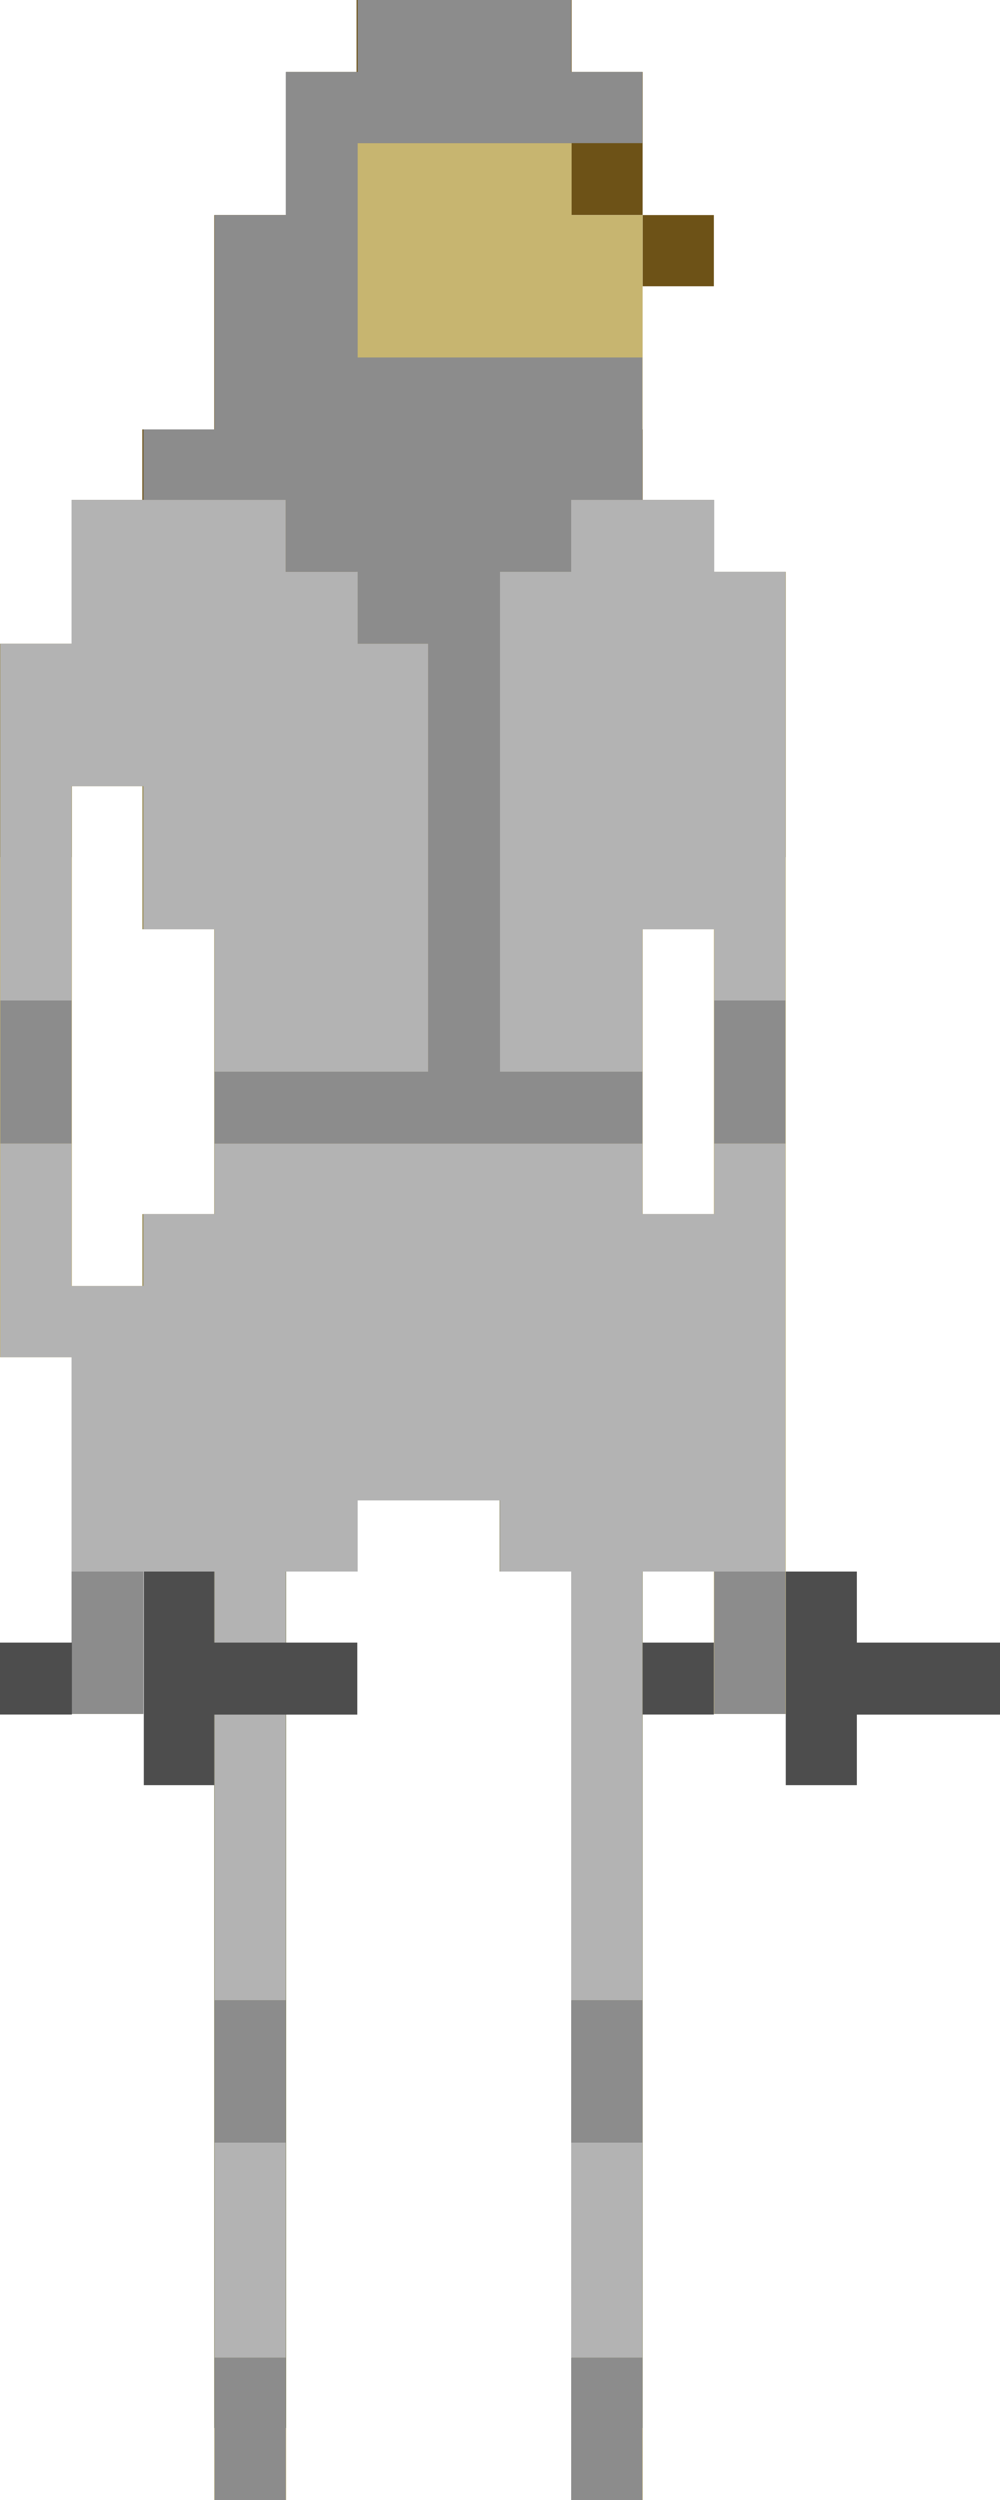 <?xml version="1.0" encoding="utf-8"?>
<!-- Generator: Adobe Illustrator 16.0.0, SVG Export Plug-In . SVG Version: 6.00 Build 0)  -->
<!DOCTYPE svg PUBLIC "-//W3C//DTD SVG 1.1//EN" "http://www.w3.org/Graphics/SVG/1.1/DTD/svg11.dtd">
<svg version="1.1" id="Layer_3" xmlns="http://www.w3.org/2000/svg" xmlns:xlink="http://www.w3.org/1999/xlink" x="0px" y="0px"
	 width="13.63px" height="34.06px" viewBox="0 0 13.63 34.06" enable-background="new 0 0 13.63 34.06" xml:space="preserve">
<g>
	<polygon fill="#737144" points="8.759,18.49 8.759,17.52 7.791,17.52 6.81,17.52 5.84,17.52 4.86,17.52 3.9,17.52 2.92,17.52 
		1.94,17.52 1.94,18.49 1.94,19.46 1.94,20.44 1.94,21.41 2.92,21.41 2.92,22.39 2.92,23.35 2.92,24.33 2.92,25.31 2.92,26.27 
		2.92,27.25 2.92,28.22 2.92,29.19 2.92,30.17 2.92,31.14 2.92,32.12 2.92,33.08 3.9,33.08 3.9,32.12 3.9,31.14 3.9,30.17 
		3.9,29.19 3.9,28.22 3.9,27.25 3.9,26.27 3.9,25.31 3.9,24.33 3.9,23.35 3.9,22.39 3.9,21.41 4.86,21.41 4.86,20.44 5.84,20.44 
		6.81,20.44 6.81,21.41 7.791,21.41 7.791,22.39 7.791,23.35 7.791,24.33 7.791,25.31 7.791,26.27 7.791,27.25 7.791,28.22 
		7.791,29.19 7.791,30.17 7.791,31.14 7.791,32.12 7.791,33.08 8.759,33.08 8.759,32.12 8.759,31.14 8.759,30.17 8.759,29.19 
		8.759,28.22 8.759,27.25 8.759,26.27 8.759,25.31 8.759,24.33 8.759,23.35 8.759,22.39 8.759,21.41 9.73,21.41 9.73,20.44 
		9.73,19.46 9.73,18.49 	"/>
	<g>
		<rect x="8.759" y="2.93" fill="#6D5217" width="0.971" height="0.97"/>
		<polygon fill="#6D5217" points="8.759,5.85 7.791,5.85 7.791,6.81 7.791,7.79 7.791,8.77 7.791,9.73 8.759,9.73 8.759,8.77 
			9.73,8.77 9.73,7.79 9.73,6.81 8.759,6.81 		"/>
		<polygon fill="#6D5217" points="8.759,0.98 7.791,0.98 7.791,0 6.81,0 5.84,0 4.86,0 4.86,0.98 3.9,0.98 3.9,1.95 3.9,2.93 
			2.92,2.93 2.92,3.9 2.92,4.87 2.92,5.85 1.94,5.85 1.94,6.81 0.98,6.81 0.98,7.79 1.94,7.79 2.92,7.79 2.92,8.77 3.9,8.77 
			3.9,9.73 3.9,10.71 4.86,10.71 4.86,9.73 4.86,8.77 4.86,7.79 4.86,6.81 4.86,5.85 4.86,4.87 4.86,3.9 4.86,2.93 4.86,1.95 
			5.84,1.95 6.81,1.95 7.791,1.95 7.791,2.93 8.759,2.93 8.759,1.95 		"/>
	</g>
	<g>
		<rect x="2.92" y="33.08" fill="#C7B570" width="0.98" height="0.98"/>
		<rect x="7.791" y="33.08" fill="#C7B570" width="0.969" height="0.98"/>
		<polygon fill="#C7B570" points="9.73,11.68 9.73,12.66 9.73,13.63 9.73,14.6 9.73,15.58 9.73,16.54 9.73,17.52 9.73,18.49 
			9.73,19.46 9.73,20.44 9.73,21.41 9.73,22.39 9.73,23.35 10.71,23.35 10.71,22.39 10.71,21.41 10.71,20.44 10.71,19.46 
			10.71,18.49 10.71,17.52 10.71,16.54 10.71,15.58 10.71,14.6 10.71,13.63 10.71,12.66 10.71,11.68 		"/>
		<polygon fill="#C7B570" points="7.791,1.95 6.81,1.95 5.84,1.95 4.86,1.95 4.86,2.93 4.86,3.9 4.86,4.87 4.86,5.85 4.86,6.81 
			5.84,6.81 6.81,6.81 7.791,6.81 7.791,5.85 8.759,5.85 8.759,4.87 8.759,3.9 8.759,2.93 7.791,2.93 		"/>
		<polygon fill="#C7B570" points="0.98,16.54 0.98,15.58 0.98,14.6 0.98,13.63 0.98,12.66 0.98,11.68 0,11.68 0,12.66 0,13.63 
			0,14.6 0,15.58 0,16.54 0,17.52 0,18.49 0.98,18.49 0.98,19.46 0.98,20.44 0.98,21.41 0.98,22.39 0.98,23.35 1.94,23.35 
			1.94,22.39 1.94,21.41 1.94,20.44 1.94,19.46 1.94,18.49 1.94,17.52 0.98,17.52 		"/>
	</g>
	<polygon fill="#9C8F57" points="9.73,7.79 9.73,8.77 8.759,8.77 8.759,9.73 7.791,9.73 7.791,8.77 7.791,7.79 7.791,6.81 
		6.81,6.81 5.84,6.81 4.86,6.81 4.86,7.79 4.86,8.77 4.86,9.73 4.86,10.71 3.9,10.71 3.9,9.73 3.9,8.77 2.92,8.77 2.92,7.79 
		1.94,7.79 0.98,7.79 0.98,8.77 0,8.77 0,9.73 0,10.71 0,11.68 0.98,11.68 0.98,10.71 1.94,10.71 1.94,11.68 1.94,12.66 2.92,12.66 
		2.92,13.63 2.92,14.6 2.92,15.58 2.92,16.54 1.94,16.54 1.94,17.52 2.92,17.52 3.9,17.52 4.86,17.52 5.84,17.52 6.81,17.52 
		7.791,17.52 8.759,17.52 8.759,18.49 9.73,18.49 9.73,17.52 9.73,16.54 8.759,16.54 8.759,15.58 8.759,14.6 8.759,13.63 
		8.759,12.66 9.73,12.66 9.73,11.68 10.71,11.68 10.71,10.71 10.71,9.73 10.71,8.77 10.71,7.79 	"/>
</g>
<g>
	<polygon fill="#8C8C8C" points="0.975,22.39 0.975,23.35 1.955,23.35 1.955,22.39 1.955,21.41 0.975,21.41 	"/>
	<polygon fill="#8C8C8C" points="9.735,22.39 9.735,23.35 10.705,23.35 10.705,22.39 10.705,21.41 9.735,21.41 	"/>
	<polygon fill="#8C8C8C" points="9.735,13.63 9.735,14.6 9.735,15.58 10.705,15.58 10.705,14.6 10.705,13.63 	"/>
	<polygon fill="#8C8C8C" points="7.785,33.08 7.785,34.06 8.755,34.06 8.755,33.08 8.755,32.12 7.785,32.12 	"/>
	<polygon fill="#8C8C8C" points="7.785,28.22 7.785,29.19 8.755,29.19 8.755,28.22 8.755,27.25 7.785,27.25 	"/>
	<polygon fill="#8C8C8C" points="7.785,0 6.815,0 5.835,0 4.875,0 4.875,0.98 3.895,0.98 3.895,1.95 3.895,2.93 2.925,2.93 
		2.925,3.9 2.925,4.87 2.925,5.85 1.955,5.85 1.955,6.81 2.925,6.81 3.895,6.81 3.895,7.79 4.875,7.79 4.875,8.77 5.835,8.77 
		5.835,9.73 5.835,10.71 5.835,11.68 5.835,12.66 5.835,13.63 5.835,14.6 4.875,14.6 3.895,14.6 2.925,14.6 2.925,15.58 
		3.895,15.58 4.875,15.58 5.835,15.58 6.815,15.58 7.785,15.58 8.755,15.58 8.755,14.6 7.785,14.6 6.815,14.6 6.815,13.63 
		6.815,12.66 6.815,11.68 6.815,10.71 6.815,9.73 6.815,8.77 6.815,7.79 7.785,7.79 7.785,6.81 8.755,6.81 8.755,5.85 8.755,4.87 
		7.785,4.87 6.815,4.87 5.835,4.87 4.875,4.87 4.875,3.9 4.875,2.93 4.875,1.95 5.835,1.95 6.815,1.95 7.785,1.95 8.755,1.95 
		8.755,0.98 7.785,0.98 	"/>
	<polygon fill="#8C8C8C" points="2.925,33.08 2.925,34.06 3.895,34.06 3.895,33.08 3.895,32.12 2.925,32.12 	"/>
	<polygon fill="#8C8C8C" points="2.925,28.22 2.925,29.19 3.895,29.19 3.895,28.22 3.895,27.25 2.925,27.25 	"/>
	<polygon fill="#8C8C8C" points="0.975,14.6 0.975,13.63 0.005,13.63 0.005,14.6 0.005,15.58 0.975,15.58 	"/>
</g>
<g>
	<polygon fill="#B3B3B3" points="9.735,16.54 8.755,16.54 8.755,15.58 7.785,15.58 6.815,15.58 5.835,15.58 4.875,15.58 
		3.895,15.58 2.925,15.58 2.925,16.54 1.955,16.54 1.955,17.52 0.975,17.52 0.975,16.54 0.975,15.58 0.005,15.58 0.005,16.54 
		0.005,17.52 0.005,18.49 0.975,18.49 0.975,19.46 0.975,20.44 0.975,21.41 1.955,21.41 2.925,21.41 2.925,22.39 2.925,23.35 
		2.925,24.33 2.925,25.31 2.925,26.27 2.925,27.25 3.895,27.25 3.895,26.27 3.895,25.31 3.895,24.33 3.895,23.35 3.895,22.39 
		3.895,21.41 4.875,21.41 4.875,20.44 5.835,20.44 6.815,20.44 6.815,21.41 7.785,21.41 7.785,22.39 7.785,23.35 7.785,24.33 
		7.785,25.31 7.785,26.27 7.785,27.25 8.755,27.25 8.755,26.27 8.755,25.31 8.755,24.33 8.755,23.35 8.755,22.39 8.755,21.41 
		9.735,21.41 10.705,21.41 10.705,20.44 10.705,19.46 10.705,18.49 10.705,17.52 10.705,16.54 10.705,15.58 9.735,15.58 	"/>
	<polygon fill="#B3B3B3" points="9.735,7.79 9.735,6.81 8.755,6.81 7.785,6.81 7.785,7.79 6.815,7.79 6.815,8.77 6.815,9.73 
		6.815,10.71 6.815,11.68 6.815,12.66 6.815,13.63 6.815,14.6 7.785,14.6 8.755,14.6 8.755,13.63 8.755,12.66 9.735,12.66 
		9.735,13.63 10.705,13.63 10.705,12.66 10.705,11.68 10.705,10.71 10.705,9.73 10.705,8.77 10.705,7.79 	"/>
	<polygon fill="#B3B3B3" points="7.785,30.17 7.785,31.14 7.785,32.12 8.755,32.12 8.755,31.14 8.755,30.17 8.755,29.19 
		7.785,29.19 	"/>
	<polygon fill="#B3B3B3" points="2.925,30.17 2.925,31.14 2.925,32.12 3.895,32.12 3.895,31.14 3.895,30.17 3.895,29.19 
		2.925,29.19 	"/>
	<polygon fill="#B3B3B3" points="0.975,12.66 0.975,11.68 0.975,10.71 1.955,10.71 1.955,11.68 1.955,12.66 2.925,12.66 
		2.925,13.63 2.925,14.6 3.895,14.6 4.875,14.6 5.835,14.6 5.835,13.63 5.835,12.66 5.835,11.68 5.835,10.71 5.835,9.73 5.835,8.77 
		4.875,8.77 4.875,7.79 3.895,7.79 3.895,6.81 2.925,6.81 1.955,6.81 0.975,6.81 0.975,7.79 0.975,8.77 0.005,8.77 0.005,9.73 
		0.005,10.71 0.005,11.68 0.005,12.66 0.005,13.63 0.975,13.63 	"/>
</g>
<g>
	<polygon fill="#4D4D4D" points="12.65,22.378 11.679,22.378 11.679,21.41 10.71,21.41 10.71,22.378 10.71,23.359 10.71,24.32 
		11.679,24.32 11.679,23.359 12.65,23.359 13.63,23.359 13.63,22.378 	"/>
	<rect x="8.759" y="22.378" fill="#4D4D4D" width="0.971" height="0.98"/>
	<polygon fill="#4D4D4D" points="2.92,22.378 2.92,21.41 1.96,21.41 1.96,22.378 1.96,23.359 1.96,24.32 2.92,24.32 2.92,23.359 
		3.9,23.359 4.87,23.359 4.87,22.378 3.9,22.378 	"/>
	<rect y="22.378" fill="#4D4D4D" width="0.98" height="0.98"/>
</g>
</svg>
